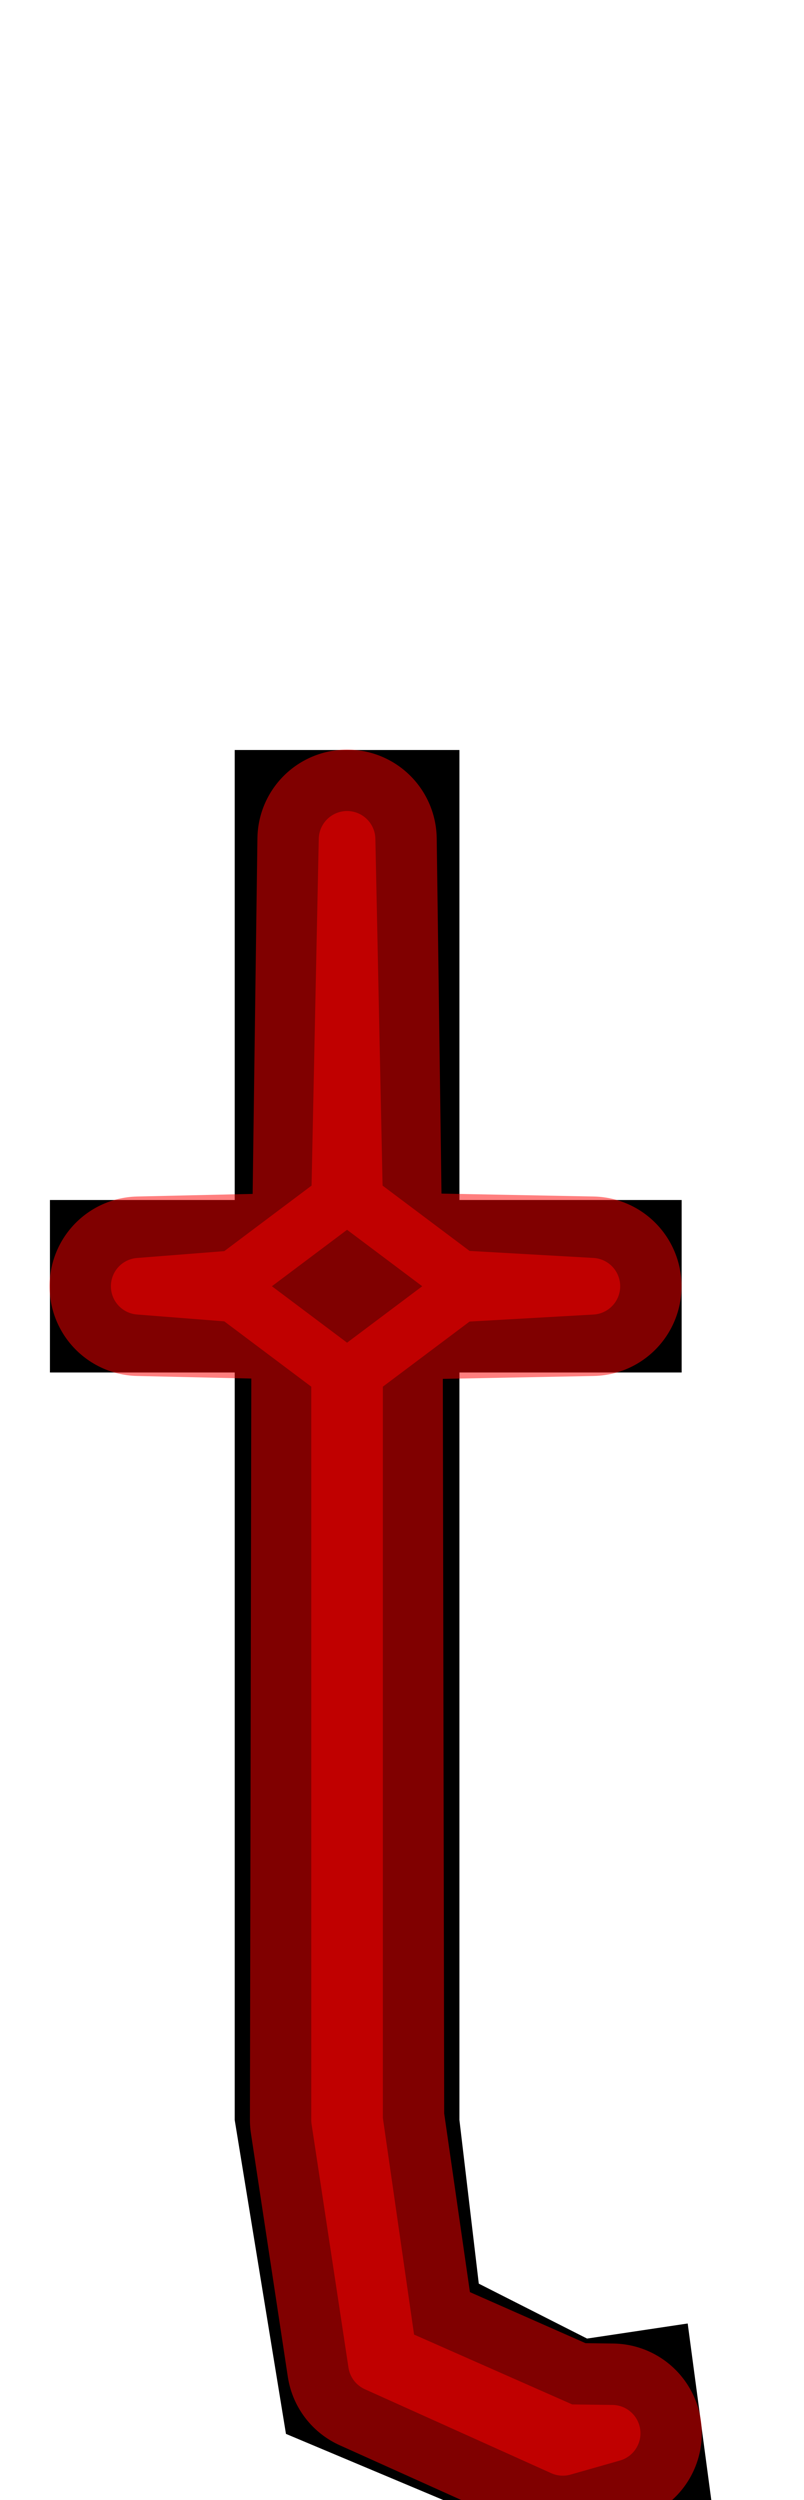 <?xml version="1.0" encoding="UTF-8" standalone="no"?>
<svg
   xmlns:dc="http://purl.org/dc/elements/1.1/"
   xmlns:cc="http://creativecommons.org/ns#"
   xmlns:rdf="http://www.w3.org/1999/02/22-rdf-syntax-ns#"
   xmlns:svg="http://www.w3.org/2000/svg"
   xmlns="http://www.w3.org/2000/svg"
   xmlns:sodipodi="http://sodipodi.sourceforge.net/DTD/sodipodi-0.dtd"
   xmlns:inkscape="http://www.inkscape.org/namespaces/inkscape"
   version="1.1"
   viewBox="0 -250 322 1000"
   id="svg6"
   sodipodi:docname="t-MNF_Path.svg"
   inkscape:version="0.92.5 (2060ec1f9f, 2020-04-08)">
  <defs
     id="defs10" />
  <sodipodi:namedview
     pagecolor="#ffffff"
     bordercolor="#666666"
     borderopacity="1"
     objecttolerance="10"
     gridtolerance="10"
     guidetolerance="10"
     inkscape:pageopacity="0"
     inkscape:pageshadow="2"
     inkscape:window-width="1920"
     inkscape:window-height="1016"
     id="namedview8"
     showgrid="false"
     inkscape:snap-midpoints="true"
     inkscape:object-paths="false"
     inkscape:zoom="0.6675088"
     inkscape:cx="3.4626749"
     inkscape:cy="311.99269"
     inkscape:window-x="0"
     inkscape:window-y="0"
     inkscape:window-maximized="1"
     inkscape:current-layer="layer2"
     inkscape:snap-smooth-nodes="false"
     inkscape:snap-intersection-paths="true"
     inkscape:snap-object-midpoints="true"
     inkscape:object-nodes="true"
     inkscape:document-rotation="0" />
  <g
     inkscape:groupmode="layer"
     id="layer1"
     inkscape:label="base"
     sodipodi:insensitive="true"
     style="display:inline">
    <g
       transform="matrix(1,0,0,-1,0,750)"
       id="g4">
      <path
         style="fill:currentColor"
         inkscape:connector-curvature="0"
         d="m 285.784,-6.975 -68.782,-9.611 -102.474,43.026 -20.528,125.56 v 299 h -74 v 69 h 74 v 180 h 90 v -180 h 89 v -69 h -89 v -299 l 7.754,-65.464 43.364,-21.969 40.303,6.038 10.381,-77.564 z"
         id="path2" />
    </g>
  </g>
  <g
     inkscape:groupmode="layer"
     id="layer2"
     inkscape:label="skeleton"
     style="display:none"
     sodipodi:insensitive="true">
    <path
       style="fill:none;stroke:#000000;stroke-width:1px;stroke-linecap:butt;stroke-linejoin:miter;stroke-opacity:1"
       d="M 235.118,685.432 217.002,766.586"
       id="path842"
       inkscape:connector-curvature="0" />
    <path
       style="fill:none;stroke:#000000;stroke-width:1px;stroke-linecap:butt;stroke-linejoin:miter;stroke-opacity:1"
       d="m 114.528,723.56 77.226,-60.096"
       id="path844"
       inkscape:connector-curvature="0" />
    <path
       style="fill:none;stroke:#000000;stroke-width:1px;stroke-linecap:butt;stroke-linejoin:miter;stroke-opacity:1"
       d="m 184,598 h -90"
       id="path846"
       inkscape:connector-curvature="0" />
    <path
       style="fill:none;stroke:#000000;stroke-width:1px;stroke-linecap:butt;stroke-linejoin:miter;stroke-opacity:1"
       d="m 184,299 h -90 v -69 h 90 z"
       id="path848"
       inkscape:connector-curvature="0" />
    <circle
       style="opacity:1;vector-effect:none;fill:#ffffff;fill-opacity:1;stroke:none;stroke-width:0.104;stroke-linecap:round;stroke-linejoin:round;stroke-miterlimit:4;stroke-dasharray:none;stroke-dashoffset:0;stroke-opacity:1;paint-order:markers stroke fill"
       id="path1034"
       cx="139"
       cy="230"
       r="3" />
    <circle
       style="display:inline;opacity:1;vector-effect:none;fill:#ffffff;fill-opacity:1;stroke:none;stroke-width:0.104;stroke-linecap:round;stroke-linejoin:round;stroke-miterlimit:4;stroke-dasharray:none;stroke-dashoffset:0;stroke-opacity:1;paint-order:markers stroke fill"
       id="path1034-3"
       cx="139"
       cy="299"
       r="3" />
    <circle
       style="display:inline;opacity:1;vector-effect:none;fill:#ffffff;fill-opacity:1;stroke:none;stroke-width:0.104;stroke-linecap:round;stroke-linejoin:round;stroke-miterlimit:4;stroke-dasharray:none;stroke-dashoffset:0;stroke-opacity:1;paint-order:markers stroke fill"
       id="path1034-6"
       cx="184"
       cy="264.5"
       r="3" />
    <circle
       style="display:inline;opacity:1;vector-effect:none;fill:#ffffff;fill-opacity:1;stroke:none;stroke-width:0.104;stroke-linecap:round;stroke-linejoin:round;stroke-miterlimit:4;stroke-dasharray:none;stroke-dashoffset:0;stroke-opacity:1;paint-order:markers stroke fill"
       id="path1034-7"
       cx="93.999"
       cy="264.5"
       r="3" />
    <circle
       style="display:inline;opacity:1;vector-effect:none;fill:#ffffff;fill-opacity:1;stroke:none;stroke-width:0.104;stroke-linecap:round;stroke-linejoin:round;stroke-miterlimit:4;stroke-dasharray:none;stroke-dashoffset:0;stroke-opacity:1;paint-order:markers stroke fill"
       id="path1034-5"
       cx="139"
       cy="598"
       r="3" />
    <circle
       style="display:inline;opacity:1;vector-effect:none;fill:#ffffff;fill-opacity:1;stroke:none;stroke-width:0.104;stroke-linecap:round;stroke-linejoin:round;stroke-miterlimit:4;stroke-dasharray:none;stroke-dashoffset:0;stroke-opacity:1;paint-order:markers stroke fill"
       id="path1034-35"
       cx="153.141"
       cy="693.511"
       r="3" />
    <circle
       style="display:inline;opacity:1;vector-effect:none;fill:#ffffff;fill-opacity:1;stroke:none;stroke-width:0.104;stroke-linecap:round;stroke-linejoin:round;stroke-miterlimit:4;stroke-dasharray:none;stroke-dashoffset:0;stroke-opacity:1;paint-order:markers stroke fill"
       id="path1034-62"
       cx="226.06"
       cy="726.009"
       r="3" />
    <path
       style="fill:none;stroke:#000000;stroke-width:1px;stroke-linecap:butt;stroke-linejoin:miter;stroke-opacity:1"
       d="m 93.999,299 90,-69"
       id="path1081"
       inkscape:connector-curvature="0" />
    <path
       style="fill:none;stroke:#000000;stroke-width:1px;stroke-linecap:butt;stroke-linejoin:miter;stroke-opacity:1"
       d="m 184,299 -90,-69"
       id="path1083"
       inkscape:connector-curvature="0" />
    <path
       style="fill:none;stroke:#000000;stroke-width:0.995px;stroke-linecap:butt;stroke-linejoin:miter;stroke-opacity:1"
       d="m 240.006,684.7 10.317,77.23"
       id="path1104"
       inkscape:connector-curvature="0" />
    <circle
       style="display:inline;opacity:1;vector-effect:none;fill:#ffffff;fill-opacity:1;stroke:none;stroke-width:0.104;stroke-linecap:round;stroke-linejoin:round;stroke-miterlimit:4;stroke-dasharray:none;stroke-dashoffset:0;stroke-opacity:1;paint-order:markers stroke fill"
       id="path1034-6-3"
       cx="139"
       cy="264.5"
       r="3" />
  </g>
  <g
     inkscape:groupmode="layer"
     id="layer4"
     inkscape:label="structure"
     style="display:inline;opacity:1"
     sodipodi:insensitive="true">
    <path
       style="opacity:0.5;fill:none;stroke:#ff0000;stroke-width:22.677;stroke-linecap:round;stroke-linejoin:round;stroke-miterlimit:4;stroke-dasharray:none;stroke-opacity:1"
       d="m 245.165,723.315 -19.759,5.622 -74.633,-33.583 -14.774,-97.354 V 299 l -42,-31.5 -38.248,-3 38.248,-3 42,-31.5 3,-144.248 3,144.248 42,31.5 53.045,3 -53.045,3 -42,31.5 v 299 l 13.509,93.67 71.205,31.412 z"
       id="path1086"
       inkscape:connector-curvature="0"
       sodipodi:nodetypes="ccccccccccccccccccc" />
  </g>
  <g
     inkscape:groupmode="layer"
     id="layer5"
     inkscape:label="optique"
     sodipodi:insensitive="true">
    <path
       style="opacity:0.5;fill:none;stroke:#ff0000;stroke-width:71.811;stroke-linecap:round;stroke-linejoin:round;stroke-miterlimit:4;stroke-dasharray:none;stroke-opacity:1"
       d="m 245.165,723.315 -19.759,5.622 -74.633,-33.583 -14.774,-97.354 0.619,-331.675 v 0 l -80.867,-1.825 80.867,-1.825 v 0 l 2.381,-176.923 2.381,176.923 v 0 l 95.665,1.825 -95.665,1.825 v 0 l 0.619,331.675 13.509,93.67 71.205,31.412 z"
       id="path1086-9"
       inkscape:connector-curvature="0"
       sodipodi:nodetypes="ccccccccccccccccccc" />
  </g>
</svg>
